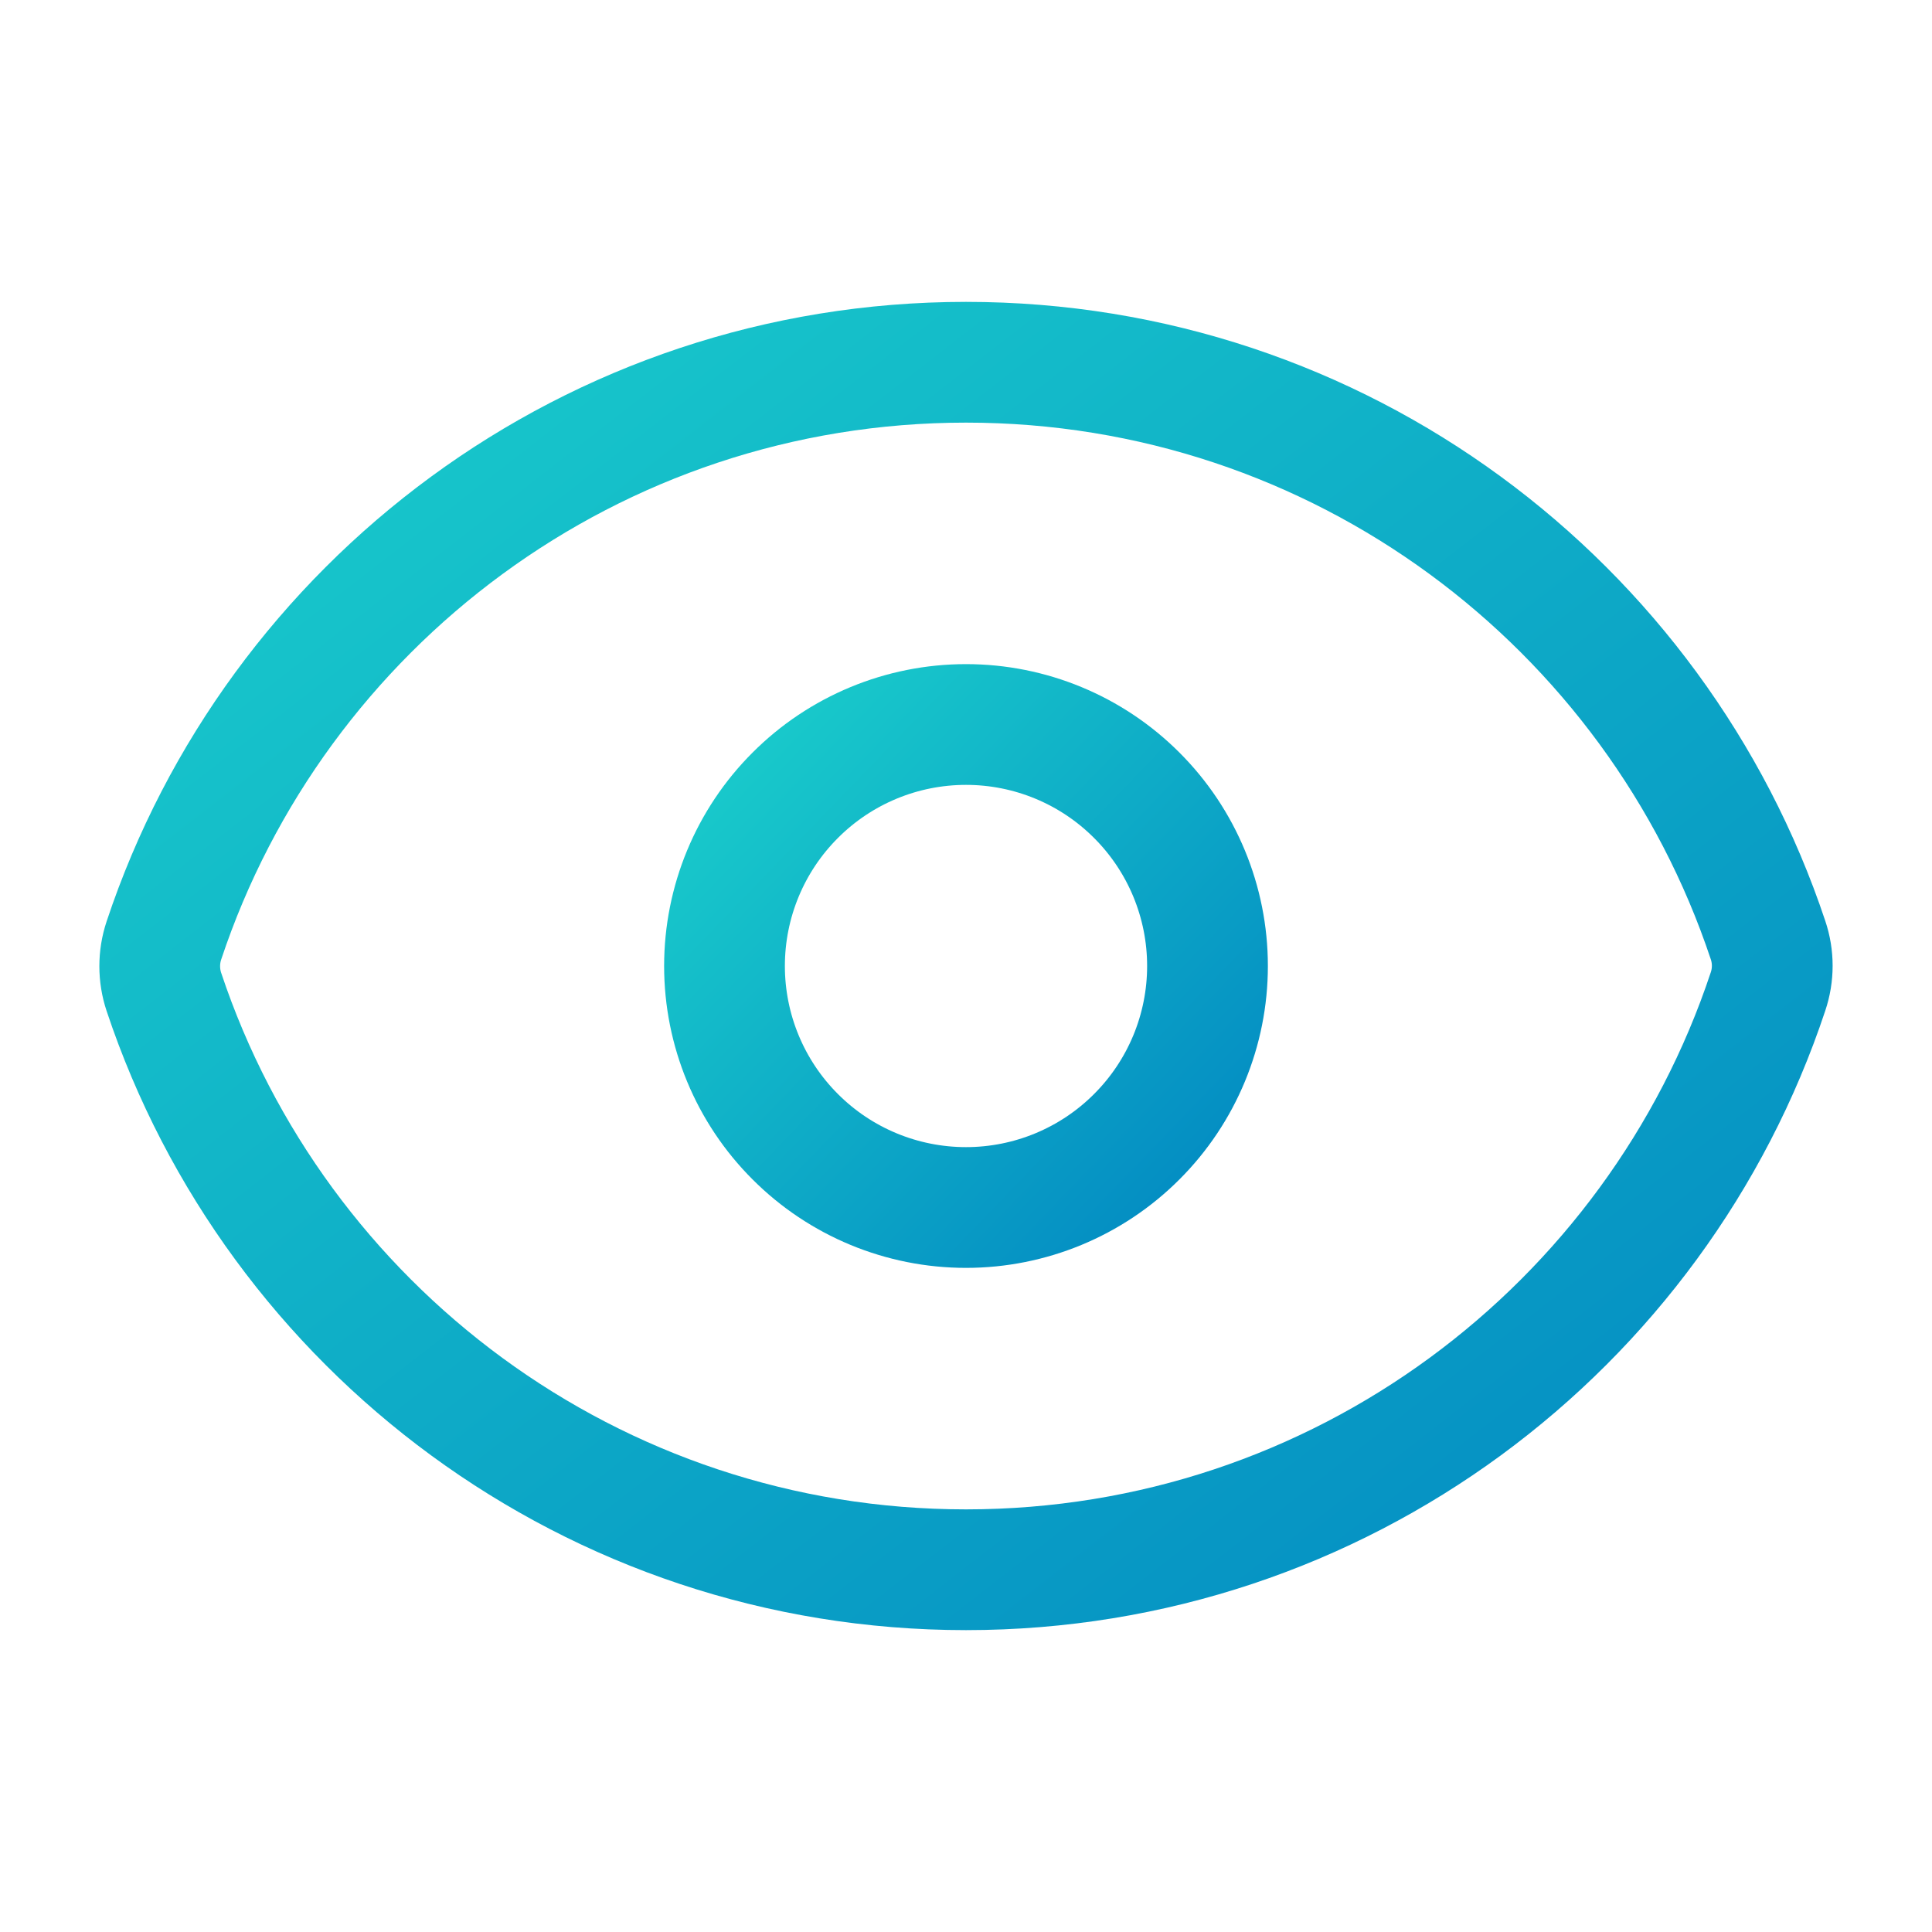 <svg width="24" height="24" viewBox="0 0 24 24" fill="none" xmlns="http://www.w3.org/2000/svg">
<path d="M2.036 12.322C1.967 12.115 1.967 11.89 2.036 11.683C3.423 7.51 7.36 4.5 12 4.5C16.638 4.5 20.573 7.507 21.963 11.678C22.033 11.885 22.033 12.109 21.963 12.317C20.577 16.49 16.64 19.5 12 19.5C7.362 19.5 3.426 16.493 2.036 12.322Z" stroke="url(#paint0_linear_55_1009)" stroke-width="1.5" stroke-linecap="round" stroke-linejoin="round"/>
<path d="M15 12C15 12.796 14.684 13.559 14.121 14.121C13.559 14.684 12.796 15 12 15C11.204 15 10.441 14.684 9.879 14.121C9.316 13.559 9 12.796 9 12C9 11.204 9.316 10.441 9.879 9.879C10.441 9.316 11.204 9 12 9C12.796 9 13.559 9.316 14.121 9.879C14.684 10.441 15 11.204 15 12Z" stroke="url(#paint1_linear_55_1009)" stroke-width="1.5" stroke-linecap="round" stroke-linejoin="round"/>
<defs>
<linearGradient id="paint0_linear_55_1009" x1="1.984" y1="5.17" x2="15.713" y2="22.854" gradientUnits="userSpaceOnUse">
<stop stop-color="#19CBCB"/>
<stop offset="1" stop-color="#048EC3"/>
</linearGradient>
<linearGradient id="paint1_linear_55_1009" x1="9" y1="9.268" x2="14.665" y2="14.732" gradientUnits="userSpaceOnUse">
<stop stop-color="#19CBCB"/>
<stop offset="1" stop-color="#048EC3"/>
</linearGradient>
</defs>
</svg>
